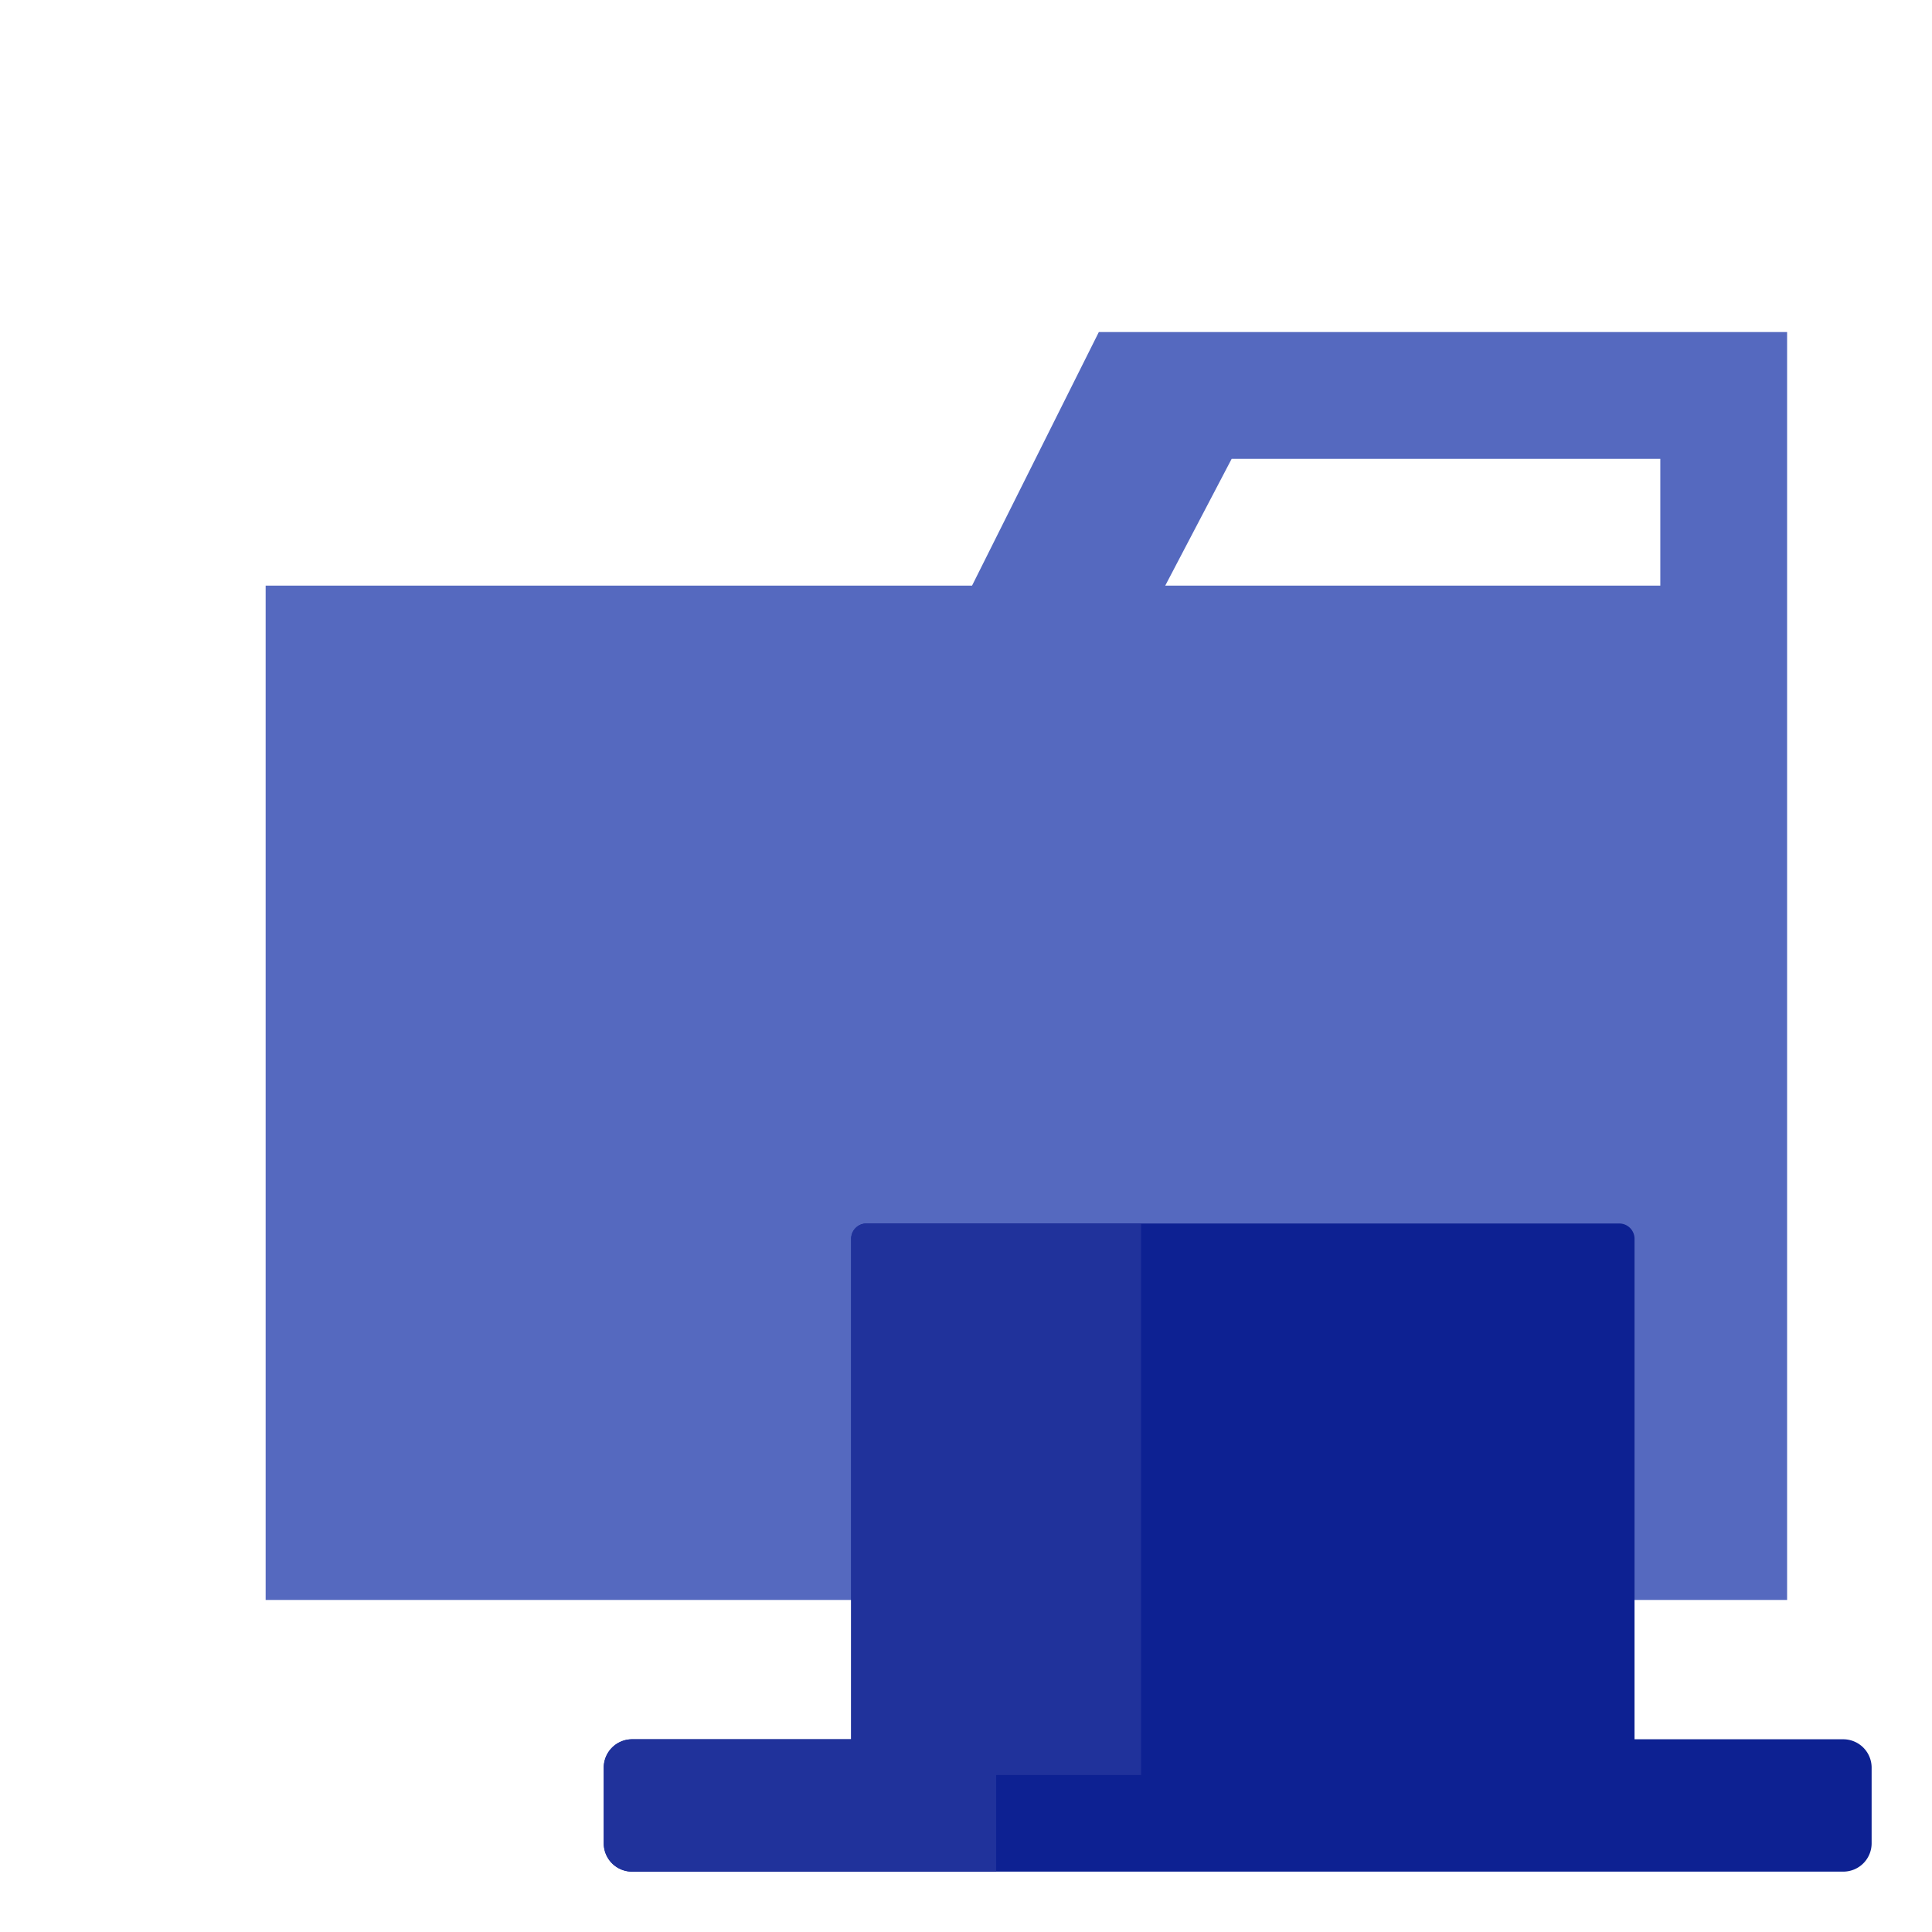 <svg xmlns="http://www.w3.org/2000/svg" xmlns:xlink="http://www.w3.org/1999/xlink" aria-hidden="true" role="img" class="iconify iconify--vscode-icons" width="1em" height="1em" preserveAspectRatio="xMidYMid meet" viewBox="0 0 32 32"><path d="M27.5 5.5h-9.3l-2.1 4.2H4.4v16.8h25.2v-21zm0 4.2h-8.2l1.1-2.1h7.1z" fill="#5569bf"></path><path d="M30.53 28.808h-3.457v-8.29a.253.253 0 0 0-.252-.253H14.35a.253.253 0 0 0-.252.253v8.29H10.47a.47.47 0 0 0-.47.47v1.252a.469.469 0 0 0 .47.47h20.06a.469.469 0 0 0 .47-.47v-1.252a.47.47 0 0 0-.47-.47z" fill="#0d2192"></path><path d="M10.47 31h6.03v-1.6h2.4v-9.135h-4.55a.253.253 0 0 0-.252.253v8.29H10.47a.47.47 0 0 0-.47.47v1.252a.469.469 0 0 0 .47.47z" fill="#20329b"></path></svg>